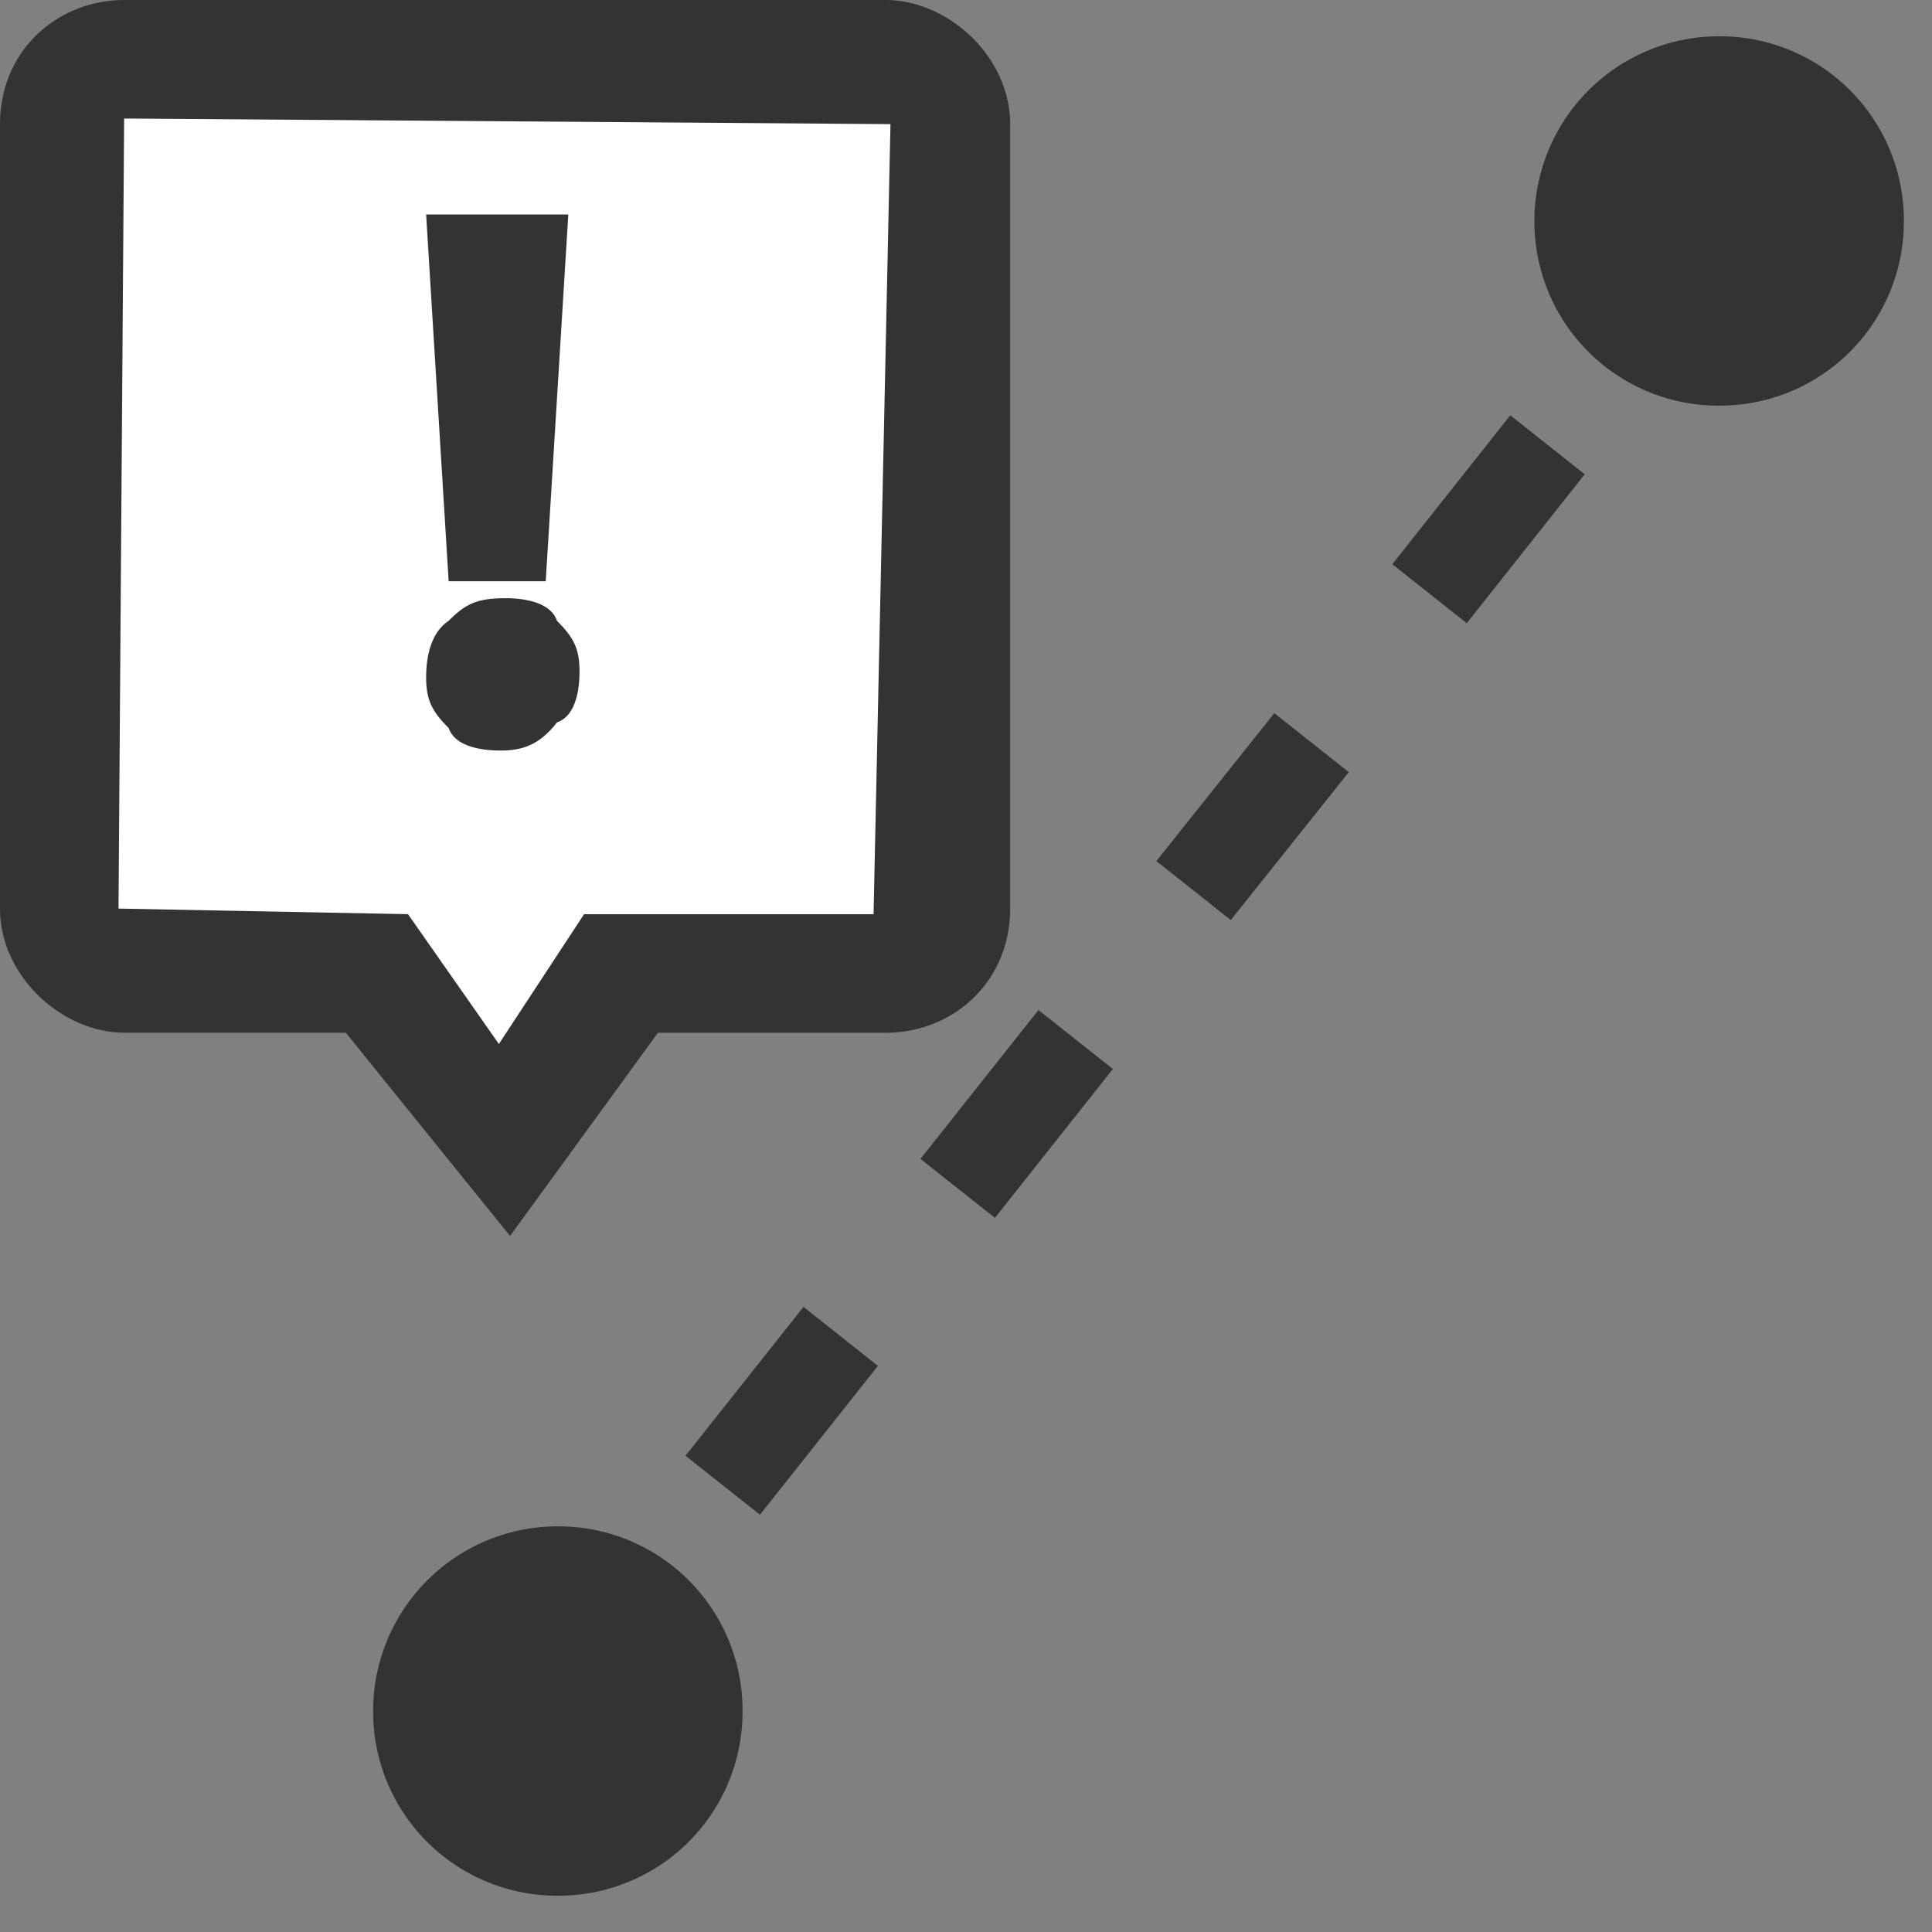 <svg xmlns="http://www.w3.org/2000/svg" width="32" height="32" viewBox="0 0 32 32">
    <rect x="0" y="0" width="32" height="32" fill="#808080" stroke="none"/>
    <g fill="none" fill-rule="nonzero">
        <path fill="#333" d="M17.2 16.729l1.233.977-1.954 2.466-1.233-.977 1.954-2.466zm-5.846 7.383l1.233.977 1.954-2.466-1.233-.977-1.954 2.466zm7.799-9.85l1.233.977 1.954-2.45-1.233-.977-1.954 2.45zm3.908-4.917l1.233.977 1.954-2.466-1.233-.977-1.954 2.466zM28.475.601a3.058 3.058 0 0 0-3.06 3.059 3.048 3.048 0 0 0 3.06 3.059 3.048 3.048 0 0 0 3.059-3.059 3.048 3.048 0 0 0-3.06-3.059zM9.24 25.281a3.058 3.058 0 0 0-3.06 3.059 3.048 3.048 0 0 0 3.06 3.059 3.048 3.048 0 0 0 3.059-3.059 3.048 3.048 0 0 0-3.06-3.059zM5.73 17.105H2.066C1.028 17.105 0 16.17 0 15.049V2.056C0 .841.944 0 2.066 0h12.6c1.036 0 2.065.935 2.065 2.056V15.05c0 1.215-.944 2.056-2.066 2.056h-3.767l-2.45 3.365-2.72-3.365h.002z"/>
        <path fill="#FFF" d="M2.056 1.963s-.093 0 0 0l-.093 13.086 4.795.093 1.505 2.15 1.411-2.15h4.795l.28-13.086-12.693-.093z"/>
        <path fill="#333" d="M8.282 12.431c-.374 0-.758-.093-.851-.373-.28-.28-.373-.468-.373-.841 0-.374.093-.748.373-.935.28-.28.467-.374.944-.374.374 0 .757.094.85.374.28.28.374.468.374.841 0 .374-.093.748-.373.842-.29.373-.57.467-.944.467zM7.431 9.627l-.373-6.075h2.355l-.374 6.075z"/>
    </g>
</svg>
